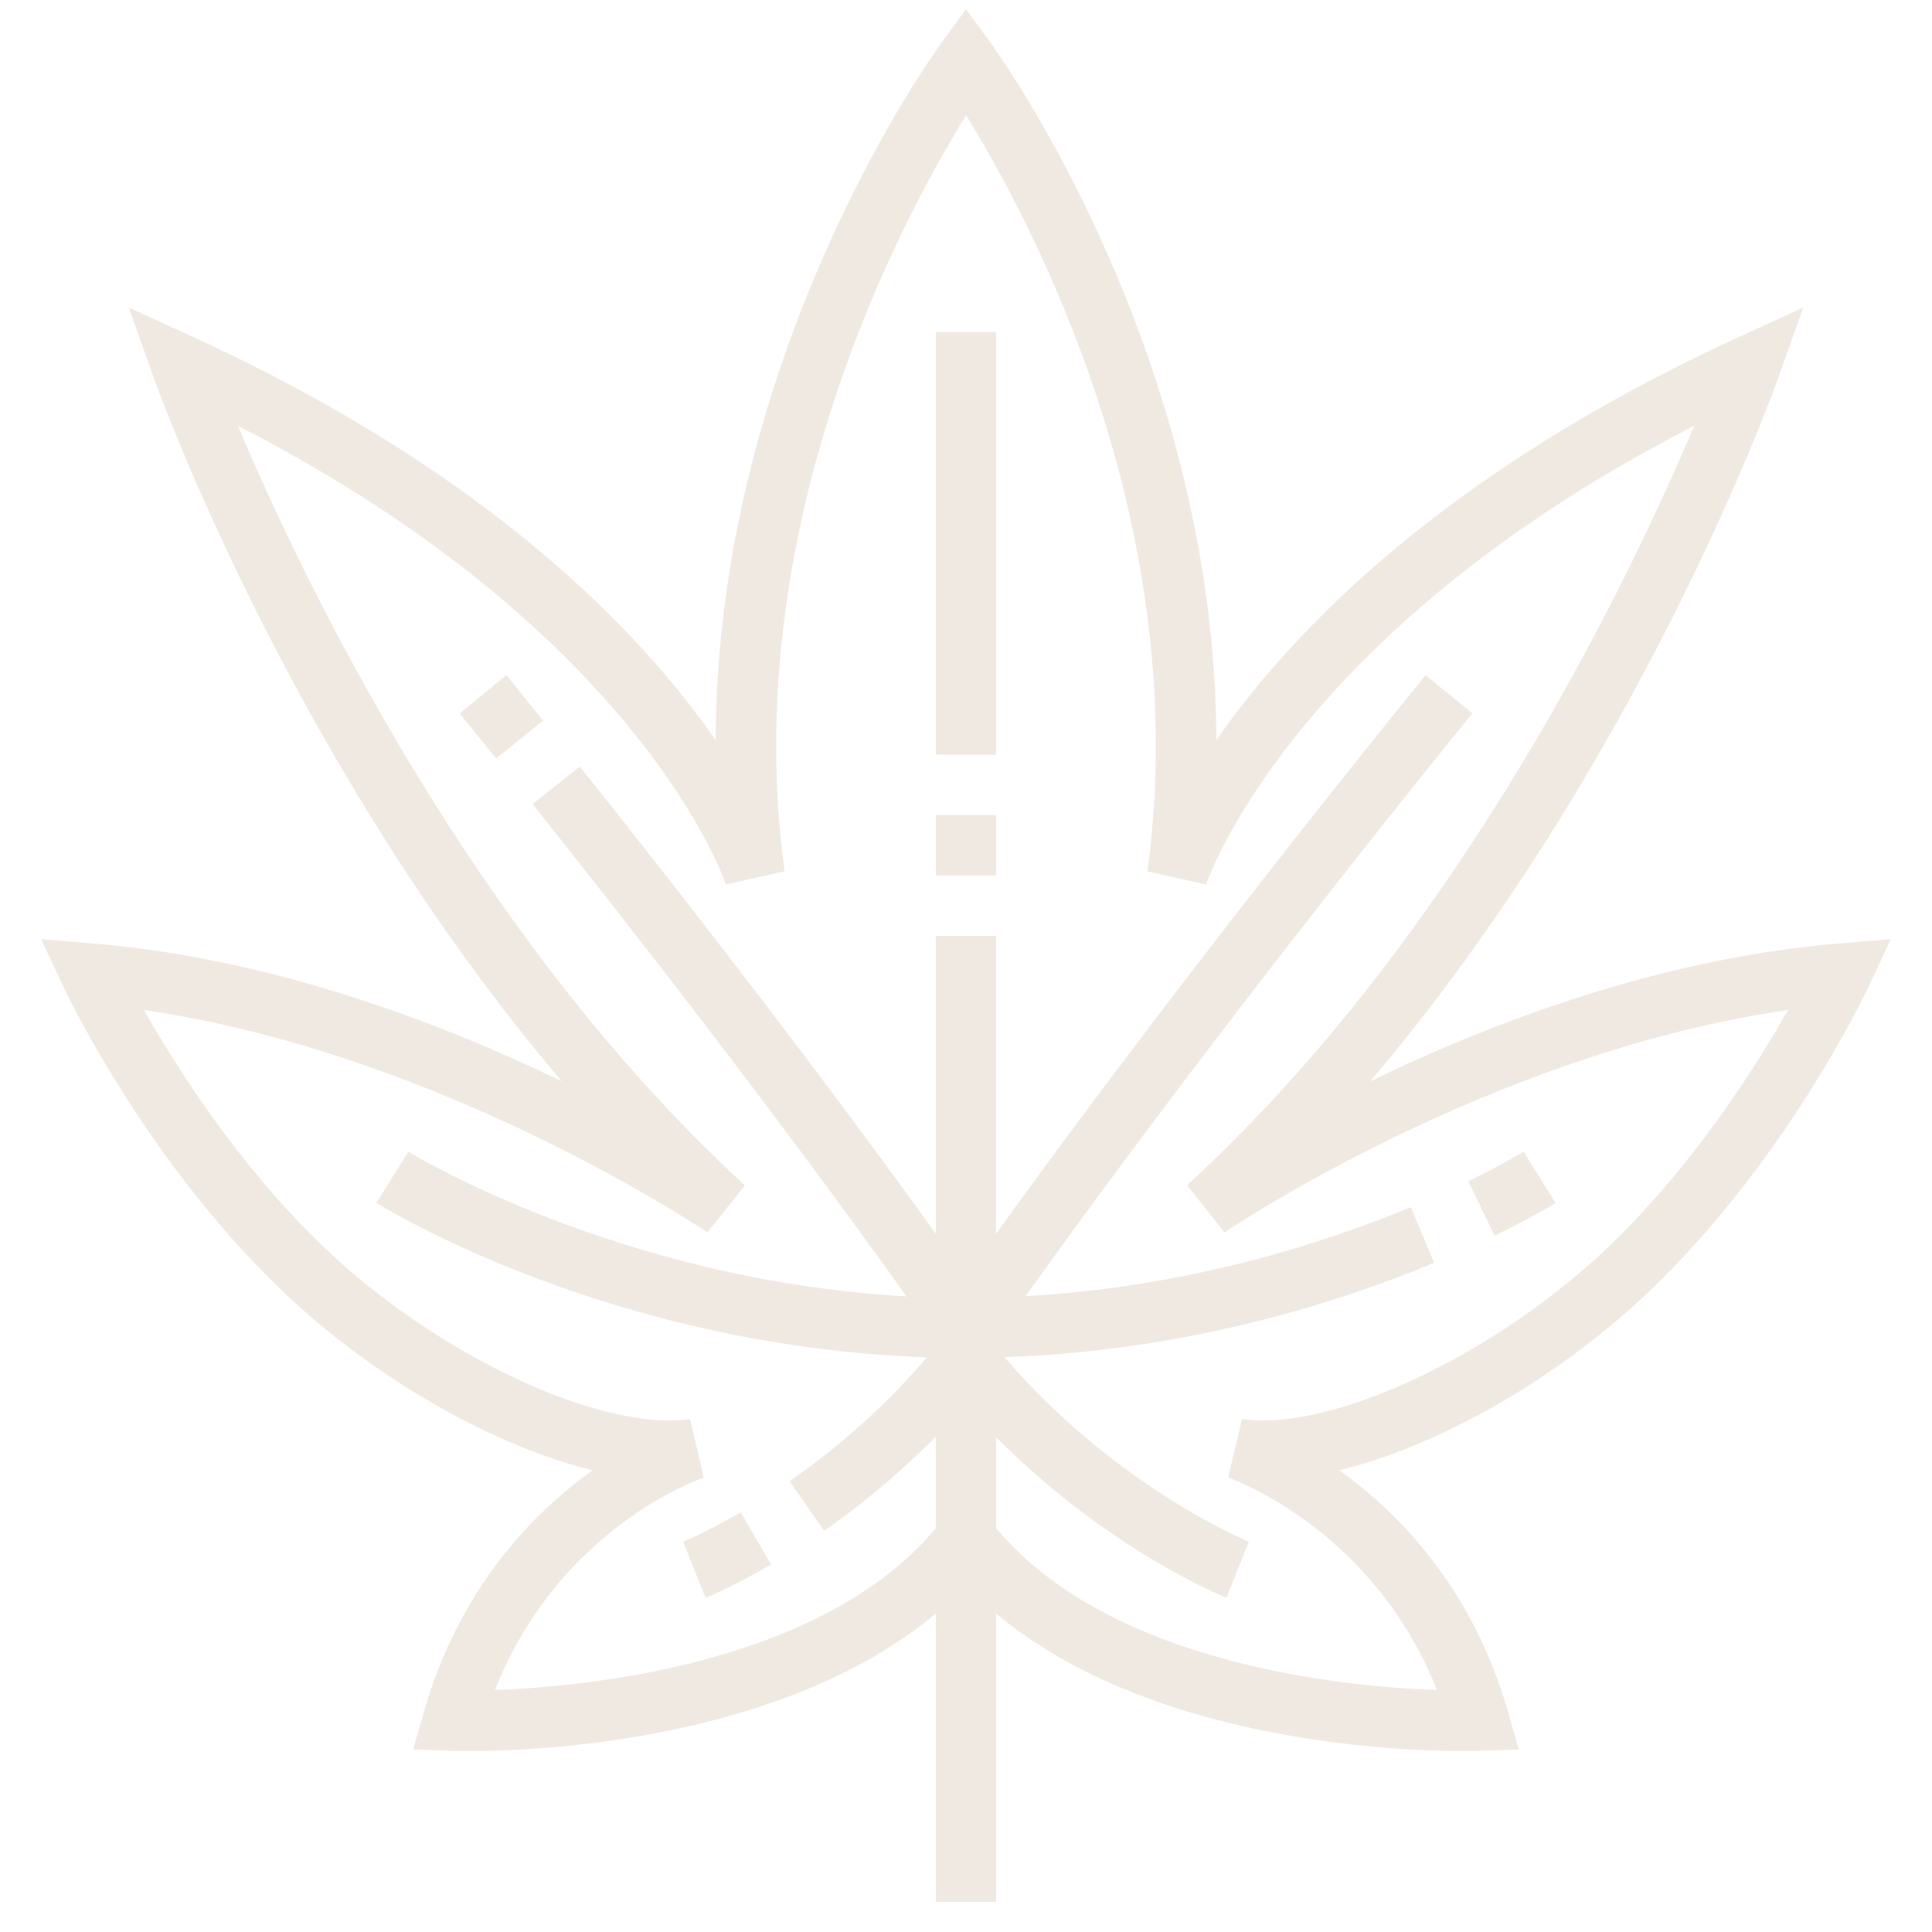 <svg width="40" height="40" viewBox="0 0 40 40" fill="none" xmlns="http://www.w3.org/2000/svg">
<path d="M19.375 16.875H20.625V18.125H19.375V16.875Z" fill="#F0E9E2"/>
<path d="M19.375 6.875H20.625V15.625H19.375V6.875Z" fill="#F0E9E2"/>
<path d="M32.206 24.905L31.544 23.845C31.539 23.848 31.129 24.102 30.398 24.457L30.945 25.582C31.742 25.194 32.187 24.916 32.206 24.905Z" fill="#F0E9E2"/>
<path d="M38.073 19.534C34.362 19.842 30.864 21.18 28.369 22.387C33.929 15.846 36.706 8.137 36.839 7.761L37.334 6.367L35.99 6.983C29.897 9.776 26.746 13.077 25.184 15.322C25.157 7.357 20.716 1.171 20.505 0.881L20 0.19L19.495 0.881C19.284 1.171 14.843 7.357 14.816 15.322C13.255 13.077 10.104 9.776 4.011 6.983L2.667 6.367L3.161 7.761C3.295 8.137 6.072 15.847 11.631 22.387C9.136 21.179 5.639 19.842 1.927 19.534L0.851 19.444L1.309 20.421C1.376 20.566 3.005 24.001 5.817 26.701C7.732 28.539 10.193 29.927 12.267 30.441C11.024 31.334 9.505 32.892 8.773 35.453L8.554 36.221L9.352 36.249C9.642 36.261 15.756 36.429 19.375 33.407V39.375H20.625V33.408C23.806 36.065 28.914 36.254 30.3 36.254C30.491 36.254 30.612 36.251 30.647 36.249L31.445 36.222L31.226 35.454C30.494 32.893 28.974 31.334 27.732 30.442C29.806 29.928 32.267 28.54 34.182 26.701C36.994 24.001 38.622 20.567 38.69 20.422L39.148 19.444L38.073 19.534ZM33.318 25.799C30.985 28.039 27.575 29.648 25.714 29.381L25.427 30.592C25.46 30.603 28.414 31.624 29.751 34.991C27.793 34.92 22.973 34.448 20.625 31.641V29.757C22.919 32.067 25.277 33.034 25.393 33.079L25.857 31.919C25.829 31.907 23.107 30.792 20.796 28.099C24.528 27.971 27.669 26.989 29.691 26.146L29.209 24.992C27.372 25.757 24.57 26.649 21.235 26.834C25.424 20.964 30.431 14.834 30.484 14.769L29.516 13.978C29.464 14.041 24.749 19.814 20.624 25.541V19.375H19.374V25.541C16.636 21.737 13.656 17.941 12.004 15.869L11.027 16.648C12.754 18.814 15.938 22.873 18.767 26.84C12.798 26.506 8.501 23.873 8.455 23.844L7.792 24.904C7.995 25.031 12.644 27.879 19.192 28.102C18.374 29.056 17.424 29.921 16.348 30.666L17.06 31.694C17.904 31.11 18.672 30.454 19.374 29.746V31.641C17.031 34.443 12.207 34.917 10.248 34.99C11.569 31.65 14.443 30.636 14.572 30.592L14.286 29.381C12.424 29.648 9.014 28.04 6.682 25.799C4.941 24.127 3.657 22.105 2.981 20.912C9.144 21.804 14.589 25.477 14.647 25.517L15.421 24.54C9.769 19.357 6.242 11.939 4.926 8.816C13.271 13.096 15.012 18.259 15.029 18.311L16.244 18.04C15.267 10.869 18.676 4.529 20.001 2.387C21.326 4.527 24.735 10.857 23.756 18.04L24.971 18.313C24.988 18.259 26.731 13.094 35.075 8.816C33.759 11.937 30.236 19.351 24.578 24.539L25.352 25.516C25.41 25.476 30.846 21.803 37.018 20.911C36.344 22.102 35.062 24.124 33.318 25.799Z" fill="#F0E9E2"/>
<path d="M9.517 14.771C9.517 14.772 9.794 15.11 10.271 15.703L11.245 14.919C10.763 14.32 10.484 13.979 10.484 13.979L9.517 14.771Z" fill="#F0E9E2"/>
<path d="M14.607 33.081C14.629 33.071 15.166 32.856 15.965 32.391L15.336 31.31C14.624 31.724 14.148 31.917 14.143 31.92L14.607 33.081Z" fill="#F0E9E2"/>
</svg>
